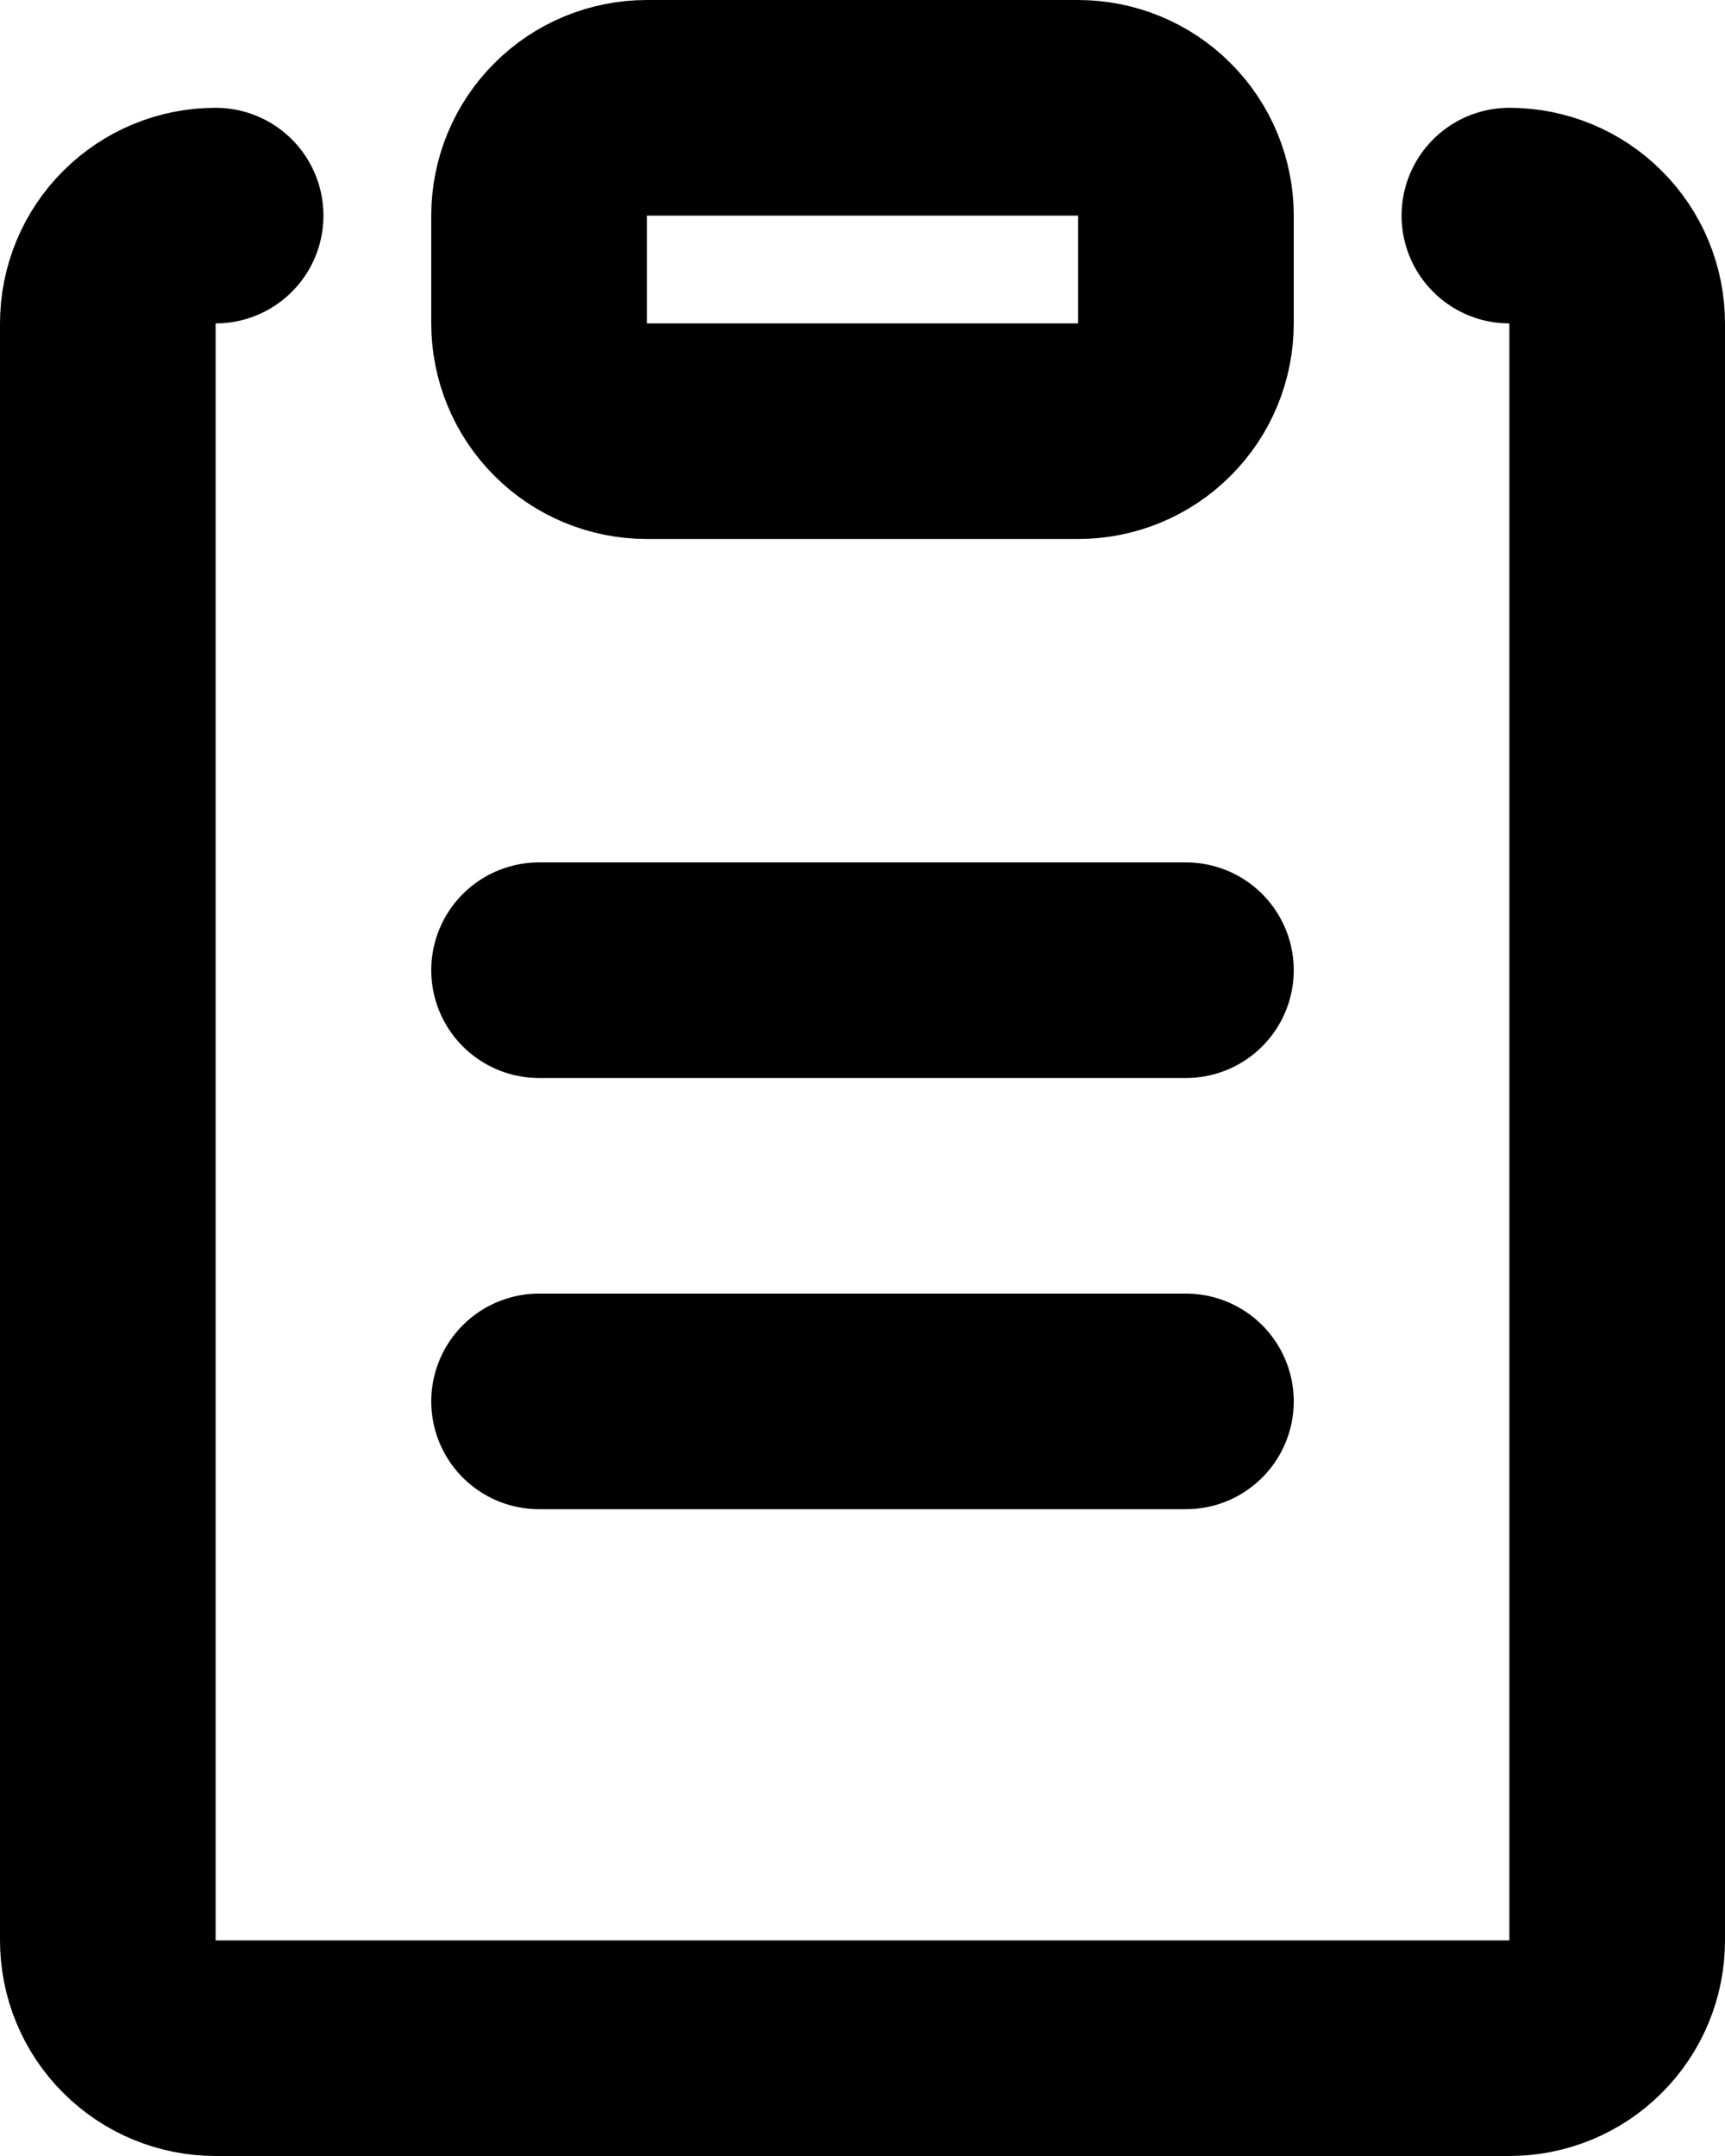 <svg width="16" height="20" viewBox="0 0 16 20" fill="none" xmlns="http://www.w3.org/2000/svg">
<path d="M14 2C14.265 2 14.52 2.105 14.707 2.293C14.895 2.48 15 2.735 15 3V18C15 18.265 14.895 18.52 14.707 18.707C14.52 18.895 14.265 19 14 19H2C1.735 19 1.48 18.895 1.293 18.707C1.105 18.52 1 18.265 1 18V3C1 2.735 1.105 2.48 1.293 2.293C1.48 2.105 1.735 2 2 2" stroke="currentColor" stroke-width="2" stroke-linecap="round" stroke-linejoin="round"/>
<path d="M5 13H11M10 4H6C5.735 4 5.48 3.895 5.293 3.707C5.105 3.52 5 3.265 5 3V2C5 1.735 5.105 1.48 5.293 1.293C5.48 1.105 5.735 1 6 1H10C10.265 1 10.52 1.105 10.707 1.293C10.895 1.48 11 1.735 11 2V3C11 3.265 10.895 3.52 10.707 3.707C10.52 3.895 10.265 4 10 4ZM5 9H11H5Z" stroke="currentColor" stroke-width="2" stroke-linecap="round" stroke-linejoin="round"/>
</svg>
